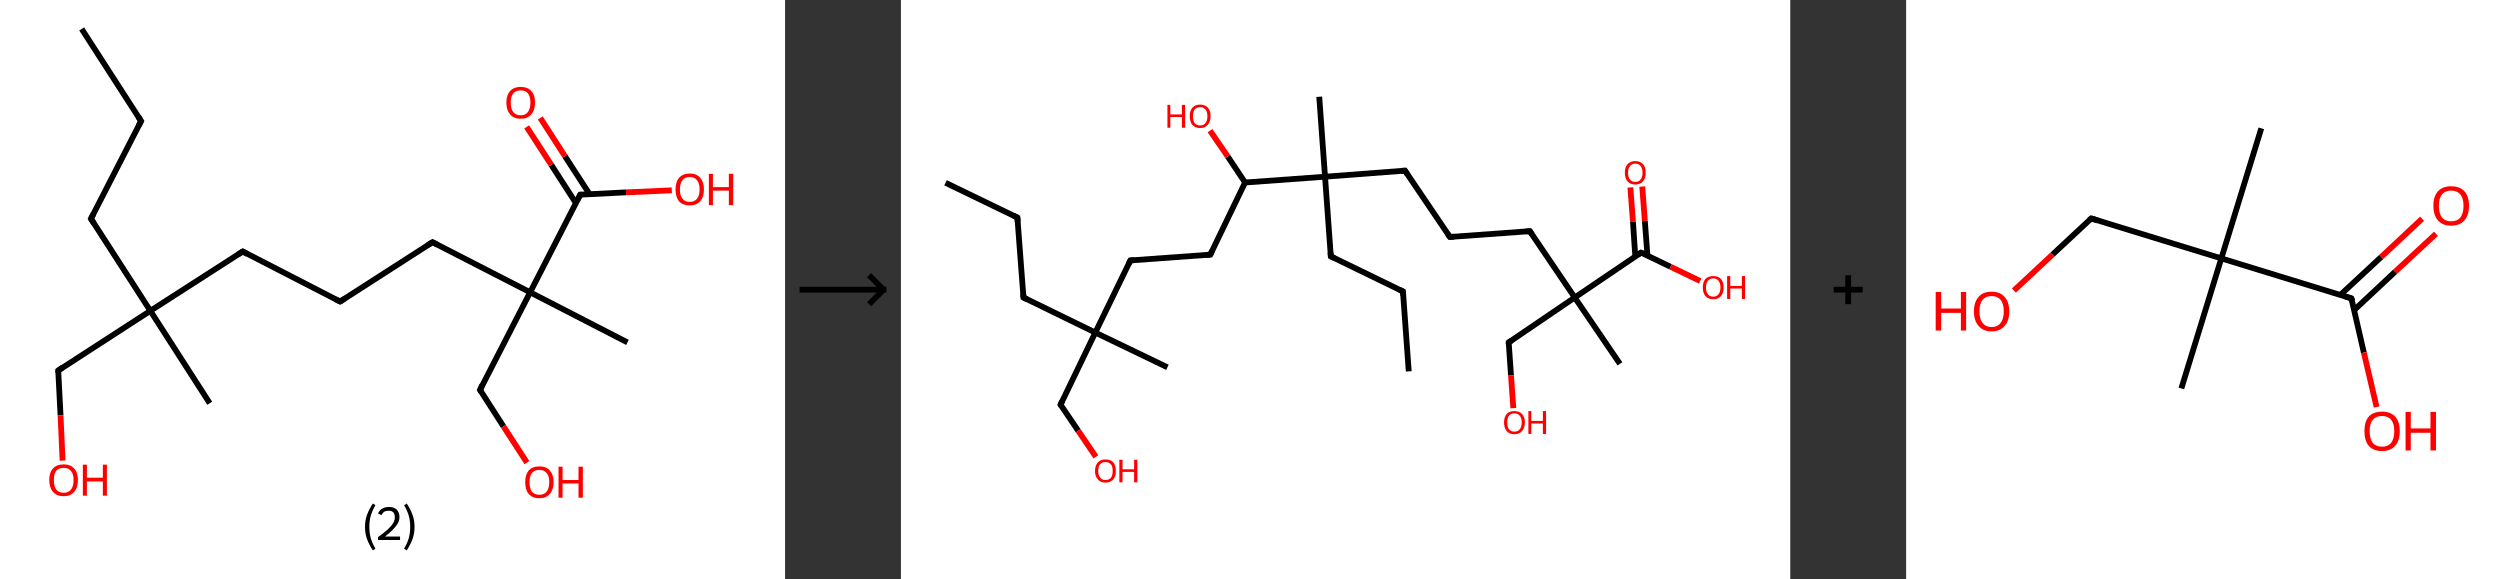 <?xml version='1.0' encoding='ASCII' standalone='yes'?>
<svg xmlns="http://www.w3.org/2000/svg" xmlns:xlink="http://www.w3.org/1999/xlink" version="1.1" width="863.0px" viewBox="0 0 863.0 200.0" height="200.0px">
  <rect x="0" y="0" width="863.0" height="200.0" fill="#333333" stroke="none"/>
  <g>
    <g transform="translate(0, 0) scale(1 1) "><!-- END OF HEADER -->
<rect style="opacity:1.0;fill:#FFFFFF;stroke:none" width="271.0" height="200.0" x="0.0" y="0.0"> </rect>
<path class="bond-0 atom-0 atom-1" d="M 28.2,10.0 L 48.7,41.8" style="fill:none;fill-rule:evenodd;stroke:#000000;stroke-width:2.0px;stroke-linecap:butt;stroke-linejoin:miter;stroke-opacity:1"/>
<path class="bond-1 atom-1 atom-2" d="M 48.7,41.8 L 31.4,75.5" style="fill:none;fill-rule:evenodd;stroke:#000000;stroke-width:2.0px;stroke-linecap:butt;stroke-linejoin:miter;stroke-opacity:1"/>
<path class="bond-2 atom-2 atom-3" d="M 31.4,75.5 L 51.9,107.3" style="fill:none;fill-rule:evenodd;stroke:#000000;stroke-width:2.0px;stroke-linecap:butt;stroke-linejoin:miter;stroke-opacity:1"/>
<path class="bond-3 atom-3 atom-4" d="M 51.9,107.3 L 72.4,139.2" style="fill:none;fill-rule:evenodd;stroke:#000000;stroke-width:2.0px;stroke-linecap:butt;stroke-linejoin:miter;stroke-opacity:1"/>
<path class="bond-4 atom-3 atom-5" d="M 51.9,107.3 L 20.1,127.9" style="fill:none;fill-rule:evenodd;stroke:#000000;stroke-width:2.0px;stroke-linecap:butt;stroke-linejoin:miter;stroke-opacity:1"/>
<path class="bond-5 atom-5 atom-6" d="M 20.1,127.9 L 20.9,143.4" style="fill:none;fill-rule:evenodd;stroke:#000000;stroke-width:2.0px;stroke-linecap:butt;stroke-linejoin:miter;stroke-opacity:1"/>
<path class="bond-5 atom-5 atom-6" d="M 20.9,143.4 L 21.6,159.0" style="fill:none;fill-rule:evenodd;stroke:#FF0000;stroke-width:2.0px;stroke-linecap:butt;stroke-linejoin:miter;stroke-opacity:1"/>
<path class="bond-6 atom-3 atom-7" d="M 51.9,107.3 L 83.8,86.8" style="fill:none;fill-rule:evenodd;stroke:#000000;stroke-width:2.0px;stroke-linecap:butt;stroke-linejoin:miter;stroke-opacity:1"/>
<path class="bond-7 atom-7 atom-8" d="M 83.8,86.8 L 117.4,104.1" style="fill:none;fill-rule:evenodd;stroke:#000000;stroke-width:2.0px;stroke-linecap:butt;stroke-linejoin:miter;stroke-opacity:1"/>
<path class="bond-8 atom-8 atom-9" d="M 117.4,104.1 L 149.3,83.6" style="fill:none;fill-rule:evenodd;stroke:#000000;stroke-width:2.0px;stroke-linecap:butt;stroke-linejoin:miter;stroke-opacity:1"/>
<path class="bond-9 atom-9 atom-10" d="M 149.3,83.6 L 183.0,100.9" style="fill:none;fill-rule:evenodd;stroke:#000000;stroke-width:2.0px;stroke-linecap:butt;stroke-linejoin:miter;stroke-opacity:1"/>
<path class="bond-10 atom-10 atom-11" d="M 183.0,100.9 L 216.6,118.2" style="fill:none;fill-rule:evenodd;stroke:#000000;stroke-width:2.0px;stroke-linecap:butt;stroke-linejoin:miter;stroke-opacity:1"/>
<path class="bond-11 atom-10 atom-12" d="M 183.0,100.9 L 165.7,134.6" style="fill:none;fill-rule:evenodd;stroke:#000000;stroke-width:2.0px;stroke-linecap:butt;stroke-linejoin:miter;stroke-opacity:1"/>
<path class="bond-12 atom-12 atom-13" d="M 165.7,134.6 L 173.8,147.2" style="fill:none;fill-rule:evenodd;stroke:#000000;stroke-width:2.0px;stroke-linecap:butt;stroke-linejoin:miter;stroke-opacity:1"/>
<path class="bond-12 atom-12 atom-13" d="M 173.8,147.2 L 181.9,159.7" style="fill:none;fill-rule:evenodd;stroke:#FF0000;stroke-width:2.0px;stroke-linecap:butt;stroke-linejoin:miter;stroke-opacity:1"/>
<path class="bond-13 atom-10 atom-14" d="M 183.0,100.9 L 200.3,67.2" style="fill:none;fill-rule:evenodd;stroke:#000000;stroke-width:2.0px;stroke-linecap:butt;stroke-linejoin:miter;stroke-opacity:1"/>
<path class="bond-14 atom-14 atom-15" d="M 203.5,67.0 L 195.0,53.9" style="fill:none;fill-rule:evenodd;stroke:#000000;stroke-width:2.0px;stroke-linecap:butt;stroke-linejoin:miter;stroke-opacity:1"/>
<path class="bond-14 atom-14 atom-15" d="M 195.0,53.9 L 186.5,40.7" style="fill:none;fill-rule:evenodd;stroke:#FF0000;stroke-width:2.0px;stroke-linecap:butt;stroke-linejoin:miter;stroke-opacity:1"/>
<path class="bond-14 atom-14 atom-15" d="M 198.8,70.1 L 190.3,56.9" style="fill:none;fill-rule:evenodd;stroke:#000000;stroke-width:2.0px;stroke-linecap:butt;stroke-linejoin:miter;stroke-opacity:1"/>
<path class="bond-14 atom-14 atom-15" d="M 190.3,56.9 L 181.8,43.8" style="fill:none;fill-rule:evenodd;stroke:#FF0000;stroke-width:2.0px;stroke-linecap:butt;stroke-linejoin:miter;stroke-opacity:1"/>
<path class="bond-15 atom-14 atom-16" d="M 200.3,67.2 L 216.1,66.4" style="fill:none;fill-rule:evenodd;stroke:#000000;stroke-width:2.0px;stroke-linecap:butt;stroke-linejoin:miter;stroke-opacity:1"/>
<path class="bond-15 atom-14 atom-16" d="M 216.1,66.4 L 231.9,65.7" style="fill:none;fill-rule:evenodd;stroke:#FF0000;stroke-width:2.0px;stroke-linecap:butt;stroke-linejoin:miter;stroke-opacity:1"/>
<path d="M 47.7,40.2 L 48.7,41.8 L 47.8,43.5" style="fill:none;stroke:#000000;stroke-width:2.0px;stroke-linecap:butt;stroke-linejoin:miter;stroke-opacity:1;"/>
<path d="M 32.3,73.8 L 31.4,75.5 L 32.4,77.1" style="fill:none;stroke:#000000;stroke-width:2.0px;stroke-linecap:butt;stroke-linejoin:miter;stroke-opacity:1;"/>
<path d="M 21.7,126.8 L 20.1,127.9 L 20.1,128.6" style="fill:none;stroke:#000000;stroke-width:2.0px;stroke-linecap:butt;stroke-linejoin:miter;stroke-opacity:1;"/>
<path d="M 82.2,87.8 L 83.8,86.8 L 85.4,87.7" style="fill:none;stroke:#000000;stroke-width:2.0px;stroke-linecap:butt;stroke-linejoin:miter;stroke-opacity:1;"/>
<path d="M 115.8,103.3 L 117.4,104.1 L 119.0,103.1" style="fill:none;stroke:#000000;stroke-width:2.0px;stroke-linecap:butt;stroke-linejoin:miter;stroke-opacity:1;"/>
<path d="M 147.7,84.6 L 149.3,83.6 L 151.0,84.5" style="fill:none;stroke:#000000;stroke-width:2.0px;stroke-linecap:butt;stroke-linejoin:miter;stroke-opacity:1;"/>
<path d="M 166.5,132.9 L 165.7,134.6 L 166.1,135.2" style="fill:none;stroke:#000000;stroke-width:2.0px;stroke-linecap:butt;stroke-linejoin:miter;stroke-opacity:1;"/>
<path d="M 199.4,68.9 L 200.3,67.2 L 201.0,67.2" style="fill:none;stroke:#000000;stroke-width:2.0px;stroke-linecap:butt;stroke-linejoin:miter;stroke-opacity:1;"/>
<path class="atom-6" d="M 17.0 165.7 Q 17.0 163.1, 18.3 161.7 Q 19.6 160.3, 22.0 160.3 Q 24.3 160.3, 25.6 161.7 Q 26.9 163.1, 26.9 165.7 Q 26.9 168.3, 25.6 169.8 Q 24.3 171.3, 22.0 171.3 Q 19.6 171.3, 18.3 169.8 Q 17.0 168.3, 17.0 165.7 M 22.0 170.1 Q 23.6 170.1, 24.5 169.0 Q 25.4 167.9, 25.4 165.7 Q 25.4 163.6, 24.5 162.6 Q 23.6 161.5, 22.0 161.5 Q 20.3 161.5, 19.4 162.5 Q 18.6 163.6, 18.6 165.7 Q 18.6 167.9, 19.4 169.0 Q 20.3 170.1, 22.0 170.1 " fill="#FF0000"/>
<path class="atom-6" d="M 28.6 160.4 L 30.0 160.4 L 30.0 164.9 L 35.5 164.9 L 35.5 160.4 L 36.9 160.4 L 36.9 171.1 L 35.5 171.1 L 35.5 166.2 L 30.0 166.2 L 30.0 171.1 L 28.6 171.1 L 28.6 160.4 " fill="#FF0000"/>
<path class="atom-13" d="M 181.3 166.4 Q 181.3 163.9, 182.5 162.4 Q 183.8 161.0, 186.2 161.0 Q 188.6 161.0, 189.8 162.4 Q 191.1 163.9, 191.1 166.4 Q 191.1 169.0, 189.8 170.5 Q 188.5 172.0, 186.2 172.0 Q 183.8 172.0, 182.5 170.5 Q 181.3 169.1, 181.3 166.4 M 186.2 170.8 Q 187.8 170.8, 188.7 169.7 Q 189.6 168.6, 189.6 166.4 Q 189.6 164.3, 188.7 163.3 Q 187.8 162.2, 186.2 162.2 Q 184.5 162.2, 183.6 163.3 Q 182.8 164.3, 182.8 166.4 Q 182.8 168.6, 183.6 169.7 Q 184.5 170.8, 186.2 170.8 " fill="#FF0000"/>
<path class="atom-13" d="M 192.8 161.1 L 194.2 161.1 L 194.2 165.7 L 199.7 165.7 L 199.7 161.1 L 201.2 161.1 L 201.2 171.8 L 199.7 171.8 L 199.7 166.9 L 194.2 166.9 L 194.2 171.8 L 192.8 171.8 L 192.8 161.1 " fill="#FF0000"/>
<path class="atom-15" d="M 174.8 35.4 Q 174.8 32.8, 176.1 31.4 Q 177.4 30.0, 179.7 30.0 Q 182.1 30.0, 183.4 31.4 Q 184.7 32.8, 184.7 35.4 Q 184.7 38.0, 183.4 39.5 Q 182.1 41.0, 179.7 41.0 Q 177.4 41.0, 176.1 39.5 Q 174.8 38.0, 174.8 35.4 M 179.7 39.8 Q 181.4 39.8, 182.2 38.7 Q 183.1 37.6, 183.1 35.4 Q 183.1 33.3, 182.2 32.2 Q 181.4 31.2, 179.7 31.2 Q 178.1 31.2, 177.2 32.2 Q 176.3 33.3, 176.3 35.4 Q 176.3 37.6, 177.2 38.7 Q 178.1 39.8, 179.7 39.8 " fill="#FF0000"/>
<path class="atom-16" d="M 233.2 65.4 Q 233.2 62.8, 234.4 61.4 Q 235.7 59.9, 238.1 59.9 Q 240.5 59.9, 241.7 61.4 Q 243.0 62.8, 243.0 65.4 Q 243.0 68.0, 241.7 69.5 Q 240.4 70.9, 238.1 70.9 Q 235.7 70.9, 234.4 69.5 Q 233.2 68.0, 233.2 65.4 M 238.1 69.7 Q 239.7 69.7, 240.6 68.6 Q 241.5 67.5, 241.5 65.4 Q 241.5 63.3, 240.6 62.2 Q 239.7 61.1, 238.1 61.1 Q 236.4 61.1, 235.6 62.2 Q 234.7 63.3, 234.7 65.4 Q 234.7 67.5, 235.6 68.6 Q 236.4 69.7, 238.1 69.7 " fill="#FF0000"/>
<path class="atom-16" d="M 244.7 60.0 L 246.1 60.0 L 246.1 64.6 L 251.6 64.6 L 251.6 60.0 L 253.1 60.0 L 253.1 70.8 L 251.6 70.8 L 251.6 65.8 L 246.1 65.8 L 246.1 70.8 L 244.7 70.8 L 244.7 60.0 " fill="#FF0000"/>
<path class="legend" d="M 126.0 181.9 Q 126.0 179.6, 126.7 177.7 Q 127.4 175.8, 128.7 173.8 L 129.6 174.4 Q 128.5 176.3, 128.0 178.0 Q 127.5 179.7, 127.5 181.9 Q 127.5 184.0, 128.0 185.8 Q 128.5 187.5, 129.6 189.4 L 128.7 190.0 Q 127.4 188.0, 126.7 186.1 Q 126.0 184.2, 126.0 181.9 " fill="#000000"/>
<path class="legend" d="M 130.5 177.3 Q 130.9 176.2, 131.9 175.6 Q 132.9 175.0, 134.3 175.0 Q 136.0 175.0, 136.9 175.9 Q 137.9 176.8, 137.9 178.5 Q 137.9 180.2, 136.6 181.7 Q 135.4 183.3, 132.9 185.2 L 138.1 185.2 L 138.1 186.4 L 130.5 186.4 L 130.5 185.4 Q 132.6 183.9, 133.8 182.8 Q 135.1 181.6, 135.7 180.6 Q 136.3 179.6, 136.3 178.6 Q 136.3 177.5, 135.8 176.9 Q 135.2 176.3, 134.3 176.3 Q 133.3 176.3, 132.7 176.6 Q 132.1 177.0, 131.7 177.8 L 130.5 177.3 " fill="#000000"/>
<path class="legend" d="M 143.1 181.9 Q 143.1 184.2, 142.4 186.1 Q 141.7 188.0, 140.4 190.0 L 139.5 189.4 Q 140.6 187.5, 141.1 185.8 Q 141.6 184.0, 141.6 181.9 Q 141.6 179.7, 141.1 178.0 Q 140.6 176.3, 139.5 174.4 L 140.4 173.8 Q 141.7 175.8, 142.4 177.7 Q 143.1 179.6, 143.1 181.9 " fill="#000000"/>
</g>
    <g transform="translate(271.0, 0) scale(1 1) "><line x1="5" y1="100" x2="35" y2="100" style="stroke:rgb(0,0,0);stroke-width:2"/>
  <line x1="34" y1="100" x2="29" y2="95" style="stroke:rgb(0,0,0);stroke-width:2"/>
  <line x1="34" y1="100" x2="29" y2="105" style="stroke:rgb(0,0,0);stroke-width:2"/>
</g>
    <g transform="translate(311.0, 0) scale(1 1) "><!-- END OF HEADER -->
<rect style="opacity:1.0;fill:#FFFFFF;stroke:none" width="307.0" height="200.0" x="0.0" y="0.0"> </rect>
<path class="bond-0 atom-0 atom-1" d="M 15.4,63.1 L 40.2,75.1" style="fill:none;fill-rule:evenodd;stroke:#000000;stroke-width:2.0px;stroke-linecap:butt;stroke-linejoin:miter;stroke-opacity:1"/>
<path class="bond-1 atom-1 atom-2" d="M 40.2,75.1 L 42.3,102.7" style="fill:none;fill-rule:evenodd;stroke:#000000;stroke-width:2.0px;stroke-linecap:butt;stroke-linejoin:miter;stroke-opacity:1"/>
<path class="bond-2 atom-2 atom-3" d="M 42.3,102.7 L 67.1,114.8" style="fill:none;fill-rule:evenodd;stroke:#000000;stroke-width:2.0px;stroke-linecap:butt;stroke-linejoin:miter;stroke-opacity:1"/>
<path class="bond-3 atom-3 atom-4" d="M 67.1,114.8 L 92.0,126.8" style="fill:none;fill-rule:evenodd;stroke:#000000;stroke-width:2.0px;stroke-linecap:butt;stroke-linejoin:miter;stroke-opacity:1"/>
<path class="bond-4 atom-3 atom-5" d="M 67.1,114.8 L 55.1,139.7" style="fill:none;fill-rule:evenodd;stroke:#000000;stroke-width:2.0px;stroke-linecap:butt;stroke-linejoin:miter;stroke-opacity:1"/>
<path class="bond-5 atom-5 atom-6" d="M 55.1,139.7 L 61.2,148.7" style="fill:none;fill-rule:evenodd;stroke:#000000;stroke-width:2.0px;stroke-linecap:butt;stroke-linejoin:miter;stroke-opacity:1"/>
<path class="bond-5 atom-5 atom-6" d="M 61.2,148.7 L 67.3,157.7" style="fill:none;fill-rule:evenodd;stroke:#FF0000;stroke-width:2.0px;stroke-linecap:butt;stroke-linejoin:miter;stroke-opacity:1"/>
<path class="bond-6 atom-3 atom-7" d="M 67.1,114.8 L 79.2,89.9" style="fill:none;fill-rule:evenodd;stroke:#000000;stroke-width:2.0px;stroke-linecap:butt;stroke-linejoin:miter;stroke-opacity:1"/>
<path class="bond-7 atom-7 atom-8" d="M 79.2,89.9 L 106.8,87.9" style="fill:none;fill-rule:evenodd;stroke:#000000;stroke-width:2.0px;stroke-linecap:butt;stroke-linejoin:miter;stroke-opacity:1"/>
<path class="bond-8 atom-8 atom-9" d="M 106.8,87.9 L 118.8,63.0" style="fill:none;fill-rule:evenodd;stroke:#000000;stroke-width:2.0px;stroke-linecap:butt;stroke-linejoin:miter;stroke-opacity:1"/>
<path class="bond-9 atom-9 atom-10" d="M 118.8,63.0 L 112.8,54.0" style="fill:none;fill-rule:evenodd;stroke:#000000;stroke-width:2.0px;stroke-linecap:butt;stroke-linejoin:miter;stroke-opacity:1"/>
<path class="bond-9 atom-9 atom-10" d="M 112.8,54.0 L 106.7,45.1" style="fill:none;fill-rule:evenodd;stroke:#FF0000;stroke-width:2.0px;stroke-linecap:butt;stroke-linejoin:miter;stroke-opacity:1"/>
<path class="bond-10 atom-9 atom-11" d="M 118.8,63.0 L 146.4,61.0" style="fill:none;fill-rule:evenodd;stroke:#000000;stroke-width:2.0px;stroke-linecap:butt;stroke-linejoin:miter;stroke-opacity:1"/>
<path class="bond-11 atom-11 atom-12" d="M 146.4,61.0 L 144.4,33.4" style="fill:none;fill-rule:evenodd;stroke:#000000;stroke-width:2.0px;stroke-linecap:butt;stroke-linejoin:miter;stroke-opacity:1"/>
<path class="bond-12 atom-11 atom-13" d="M 146.4,61.0 L 148.4,88.5" style="fill:none;fill-rule:evenodd;stroke:#000000;stroke-width:2.0px;stroke-linecap:butt;stroke-linejoin:miter;stroke-opacity:1"/>
<path class="bond-13 atom-13 atom-14" d="M 148.4,88.5 L 173.3,100.6" style="fill:none;fill-rule:evenodd;stroke:#000000;stroke-width:2.0px;stroke-linecap:butt;stroke-linejoin:miter;stroke-opacity:1"/>
<path class="bond-14 atom-14 atom-15" d="M 173.3,100.6 L 175.3,128.2" style="fill:none;fill-rule:evenodd;stroke:#000000;stroke-width:2.0px;stroke-linecap:butt;stroke-linejoin:miter;stroke-opacity:1"/>
<path class="bond-15 atom-11 atom-16" d="M 146.4,61.0 L 174.0,58.9" style="fill:none;fill-rule:evenodd;stroke:#000000;stroke-width:2.0px;stroke-linecap:butt;stroke-linejoin:miter;stroke-opacity:1"/>
<path class="bond-16 atom-16 atom-17" d="M 174.0,58.9 L 189.5,81.8" style="fill:none;fill-rule:evenodd;stroke:#000000;stroke-width:2.0px;stroke-linecap:butt;stroke-linejoin:miter;stroke-opacity:1"/>
<path class="bond-17 atom-17 atom-18" d="M 189.5,81.8 L 217.1,79.8" style="fill:none;fill-rule:evenodd;stroke:#000000;stroke-width:2.0px;stroke-linecap:butt;stroke-linejoin:miter;stroke-opacity:1"/>
<path class="bond-18 atom-18 atom-19" d="M 217.1,79.8 L 232.6,102.7" style="fill:none;fill-rule:evenodd;stroke:#000000;stroke-width:2.0px;stroke-linecap:butt;stroke-linejoin:miter;stroke-opacity:1"/>
<path class="bond-19 atom-19 atom-20" d="M 232.6,102.7 L 248.2,125.6" style="fill:none;fill-rule:evenodd;stroke:#000000;stroke-width:2.0px;stroke-linecap:butt;stroke-linejoin:miter;stroke-opacity:1"/>
<path class="bond-20 atom-19 atom-21" d="M 232.6,102.7 L 209.8,118.2" style="fill:none;fill-rule:evenodd;stroke:#000000;stroke-width:2.0px;stroke-linecap:butt;stroke-linejoin:miter;stroke-opacity:1"/>
<path class="bond-21 atom-21 atom-22" d="M 209.8,118.2 L 210.6,129.6" style="fill:none;fill-rule:evenodd;stroke:#000000;stroke-width:2.0px;stroke-linecap:butt;stroke-linejoin:miter;stroke-opacity:1"/>
<path class="bond-21 atom-21 atom-22" d="M 210.6,129.6 L 211.4,140.9" style="fill:none;fill-rule:evenodd;stroke:#FF0000;stroke-width:2.0px;stroke-linecap:butt;stroke-linejoin:miter;stroke-opacity:1"/>
<path class="bond-22 atom-19 atom-23" d="M 232.6,102.7 L 255.5,87.2" style="fill:none;fill-rule:evenodd;stroke:#000000;stroke-width:2.0px;stroke-linecap:butt;stroke-linejoin:miter;stroke-opacity:1"/>
<path class="bond-23 atom-23 atom-24" d="M 257.7,88.2 L 256.8,76.3" style="fill:none;fill-rule:evenodd;stroke:#000000;stroke-width:2.0px;stroke-linecap:butt;stroke-linejoin:miter;stroke-opacity:1"/>
<path class="bond-23 atom-23 atom-24" d="M 256.8,76.3 L 255.9,64.4" style="fill:none;fill-rule:evenodd;stroke:#FF0000;stroke-width:2.0px;stroke-linecap:butt;stroke-linejoin:miter;stroke-opacity:1"/>
<path class="bond-23 atom-23 atom-24" d="M 253.5,88.5 L 252.7,76.6" style="fill:none;fill-rule:evenodd;stroke:#000000;stroke-width:2.0px;stroke-linecap:butt;stroke-linejoin:miter;stroke-opacity:1"/>
<path class="bond-23 atom-23 atom-24" d="M 252.7,76.6 L 251.8,64.7" style="fill:none;fill-rule:evenodd;stroke:#FF0000;stroke-width:2.0px;stroke-linecap:butt;stroke-linejoin:miter;stroke-opacity:1"/>
<path class="bond-24 atom-23 atom-25" d="M 255.5,87.2 L 265.7,92.1" style="fill:none;fill-rule:evenodd;stroke:#000000;stroke-width:2.0px;stroke-linecap:butt;stroke-linejoin:miter;stroke-opacity:1"/>
<path class="bond-24 atom-23 atom-25" d="M 265.7,92.1 L 275.9,97.0" style="fill:none;fill-rule:evenodd;stroke:#FF0000;stroke-width:2.0px;stroke-linecap:butt;stroke-linejoin:miter;stroke-opacity:1"/>
<path d="M 39.0,74.5 L 40.2,75.1 L 40.3,76.5" style="fill:none;stroke:#000000;stroke-width:2.0px;stroke-linecap:butt;stroke-linejoin:miter;stroke-opacity:1;"/>
<path d="M 42.2,101.3 L 42.3,102.7 L 43.5,103.3" style="fill:none;stroke:#000000;stroke-width:2.0px;stroke-linecap:butt;stroke-linejoin:miter;stroke-opacity:1;"/>
<path d="M 55.7,138.4 L 55.1,139.7 L 55.4,140.1" style="fill:none;stroke:#000000;stroke-width:2.0px;stroke-linecap:butt;stroke-linejoin:miter;stroke-opacity:1;"/>
<path d="M 78.6,91.1 L 79.2,89.9 L 80.6,89.8" style="fill:none;stroke:#000000;stroke-width:2.0px;stroke-linecap:butt;stroke-linejoin:miter;stroke-opacity:1;"/>
<path d="M 105.4,88.0 L 106.8,87.9 L 107.4,86.6" style="fill:none;stroke:#000000;stroke-width:2.0px;stroke-linecap:butt;stroke-linejoin:miter;stroke-opacity:1;"/>
<path d="M 148.3,87.2 L 148.4,88.5 L 149.7,89.1" style="fill:none;stroke:#000000;stroke-width:2.0px;stroke-linecap:butt;stroke-linejoin:miter;stroke-opacity:1;"/>
<path d="M 172.1,100.0 L 173.3,100.6 L 173.4,102.0" style="fill:none;stroke:#000000;stroke-width:2.0px;stroke-linecap:butt;stroke-linejoin:miter;stroke-opacity:1;"/>
<path d="M 172.6,59.0 L 174.0,58.9 L 174.8,60.1" style="fill:none;stroke:#000000;stroke-width:2.0px;stroke-linecap:butt;stroke-linejoin:miter;stroke-opacity:1;"/>
<path d="M 188.7,80.7 L 189.5,81.8 L 190.9,81.7" style="fill:none;stroke:#000000;stroke-width:2.0px;stroke-linecap:butt;stroke-linejoin:miter;stroke-opacity:1;"/>
<path d="M 215.7,79.9 L 217.1,79.8 L 217.9,81.0" style="fill:none;stroke:#000000;stroke-width:2.0px;stroke-linecap:butt;stroke-linejoin:miter;stroke-opacity:1;"/>
<path d="M 210.9,117.5 L 209.8,118.2 L 209.8,118.8" style="fill:none;stroke:#000000;stroke-width:2.0px;stroke-linecap:butt;stroke-linejoin:miter;stroke-opacity:1;"/>
<path d="M 254.4,87.9 L 255.5,87.2 L 256.0,87.4" style="fill:none;stroke:#000000;stroke-width:2.0px;stroke-linecap:butt;stroke-linejoin:miter;stroke-opacity:1;"/>
<path class="atom-6" d="M 67.0 162.6 Q 67.0 160.7, 68.0 159.6 Q 68.9 158.6, 70.6 158.6 Q 72.4 158.6, 73.3 159.6 Q 74.2 160.7, 74.2 162.6 Q 74.2 164.5, 73.3 165.5 Q 72.3 166.6, 70.6 166.6 Q 68.9 166.6, 68.0 165.5 Q 67.0 164.5, 67.0 162.6 M 70.6 165.7 Q 71.8 165.7, 72.5 164.9 Q 73.1 164.1, 73.1 162.6 Q 73.1 161.0, 72.5 160.3 Q 71.8 159.5, 70.6 159.5 Q 69.4 159.5, 68.8 160.2 Q 68.1 161.0, 68.1 162.6 Q 68.1 164.1, 68.8 164.9 Q 69.4 165.7, 70.6 165.7 " fill="#FF0000"/>
<path class="atom-6" d="M 75.4 158.7 L 76.5 158.7 L 76.5 162.0 L 80.5 162.0 L 80.5 158.7 L 81.6 158.7 L 81.6 166.5 L 80.5 166.5 L 80.5 162.9 L 76.5 162.9 L 76.5 166.5 L 75.4 166.5 L 75.4 158.7 " fill="#FF0000"/>
<path class="atom-10" d="M 92.0 36.2 L 93.0 36.2 L 93.0 39.5 L 97.0 39.5 L 97.0 36.2 L 98.1 36.2 L 98.1 44.1 L 97.0 44.1 L 97.0 40.4 L 93.0 40.4 L 93.0 44.1 L 92.0 44.1 L 92.0 36.2 " fill="#FF0000"/>
<path class="atom-10" d="M 99.7 40.1 Q 99.7 38.2, 100.6 37.2 Q 101.6 36.1, 103.3 36.1 Q 105.0 36.1, 106.0 37.2 Q 106.9 38.2, 106.9 40.1 Q 106.9 42.0, 105.9 43.1 Q 105.0 44.2, 103.3 44.2 Q 101.6 44.2, 100.6 43.1 Q 99.7 42.0, 99.7 40.1 M 103.3 43.3 Q 104.5 43.3, 105.1 42.5 Q 105.8 41.7, 105.8 40.1 Q 105.8 38.6, 105.1 37.8 Q 104.5 37.0, 103.3 37.0 Q 102.1 37.0, 101.4 37.8 Q 100.8 38.6, 100.8 40.1 Q 100.8 41.7, 101.4 42.5 Q 102.1 43.3, 103.3 43.3 " fill="#FF0000"/>
<path class="atom-22" d="M 208.2 145.8 Q 208.2 144.0, 209.1 142.9 Q 210.0 141.9, 211.8 141.9 Q 213.5 141.9, 214.4 142.9 Q 215.4 144.0, 215.4 145.8 Q 215.4 147.7, 214.4 148.8 Q 213.5 149.9, 211.8 149.9 Q 210.0 149.9, 209.1 148.8 Q 208.2 147.7, 208.2 145.8 M 211.8 149.0 Q 213.0 149.0, 213.6 148.2 Q 214.3 147.4, 214.3 145.8 Q 214.3 144.3, 213.6 143.5 Q 213.0 142.7, 211.8 142.7 Q 210.6 142.7, 209.9 143.5 Q 209.3 144.3, 209.3 145.8 Q 209.3 147.4, 209.9 148.2 Q 210.6 149.0, 211.8 149.0 " fill="#FF0000"/>
<path class="atom-22" d="M 216.6 141.9 L 217.6 141.9 L 217.6 145.3 L 221.6 145.3 L 221.6 141.9 L 222.7 141.9 L 222.7 149.8 L 221.6 149.8 L 221.6 146.2 L 217.6 146.2 L 217.6 149.8 L 216.6 149.8 L 216.6 141.9 " fill="#FF0000"/>
<path class="atom-24" d="M 249.9 59.6 Q 249.9 57.7, 250.8 56.7 Q 251.8 55.6, 253.5 55.6 Q 255.2 55.6, 256.2 56.7 Q 257.1 57.7, 257.1 59.6 Q 257.1 61.5, 256.2 62.6 Q 255.2 63.7, 253.5 63.7 Q 251.8 63.7, 250.8 62.6 Q 249.9 61.5, 249.9 59.6 M 253.5 62.8 Q 254.7 62.8, 255.3 62.0 Q 256.0 61.2, 256.0 59.6 Q 256.0 58.1, 255.3 57.3 Q 254.7 56.5, 253.5 56.5 Q 252.3 56.5, 251.7 57.3 Q 251.0 58.1, 251.0 59.6 Q 251.0 61.2, 251.7 62.0 Q 252.3 62.8, 253.5 62.8 " fill="#FF0000"/>
<path class="atom-25" d="M 276.8 99.2 Q 276.8 97.4, 277.7 96.3 Q 278.7 95.3, 280.4 95.3 Q 282.1 95.3, 283.1 96.3 Q 284.0 97.4, 284.0 99.2 Q 284.0 101.1, 283.1 102.2 Q 282.1 103.3, 280.4 103.3 Q 278.7 103.3, 277.7 102.2 Q 276.8 101.1, 276.8 99.2 M 280.4 102.4 Q 281.6 102.4, 282.2 101.6 Q 282.9 100.8, 282.9 99.2 Q 282.9 97.7, 282.2 96.9 Q 281.6 96.1, 280.4 96.1 Q 279.2 96.1, 278.6 96.9 Q 277.9 97.7, 277.9 99.2 Q 277.9 100.8, 278.6 101.6 Q 279.2 102.4, 280.4 102.4 " fill="#FF0000"/>
<path class="atom-25" d="M 285.2 95.3 L 286.3 95.3 L 286.3 98.7 L 290.3 98.7 L 290.3 95.3 L 291.4 95.3 L 291.4 103.2 L 290.3 103.2 L 290.3 99.6 L 286.3 99.6 L 286.3 103.2 L 285.2 103.2 L 285.2 95.3 " fill="#FF0000"/>
</g>
    <g transform="translate(618.0, 0) scale(1 1) "><line x1="15" y1="100" x2="25" y2="100" style="stroke:rgb(0,0,0);stroke-width:2"/>
  <line x1="20" y1="95" x2="20" y2="105" style="stroke:rgb(0,0,0);stroke-width:2"/>
</g>
    <g transform="translate(658.0, 0) scale(1 1) "><!-- END OF HEADER -->
<rect style="opacity:1.0;fill:#FFFFFF;stroke:none" width="205.0" height="200.0" x="0.0" y="0.0"> </rect>
<path class="bond-0 atom-0 atom-1" d="M 122.6,44.3 L 108.8,89.2" style="fill:none;fill-rule:evenodd;stroke:#000000;stroke-width:2.0px;stroke-linecap:butt;stroke-linejoin:miter;stroke-opacity:1"/>
<path class="bond-1 atom-1 atom-2" d="M 108.8,89.2 L 95.0,134.1" style="fill:none;fill-rule:evenodd;stroke:#000000;stroke-width:2.0px;stroke-linecap:butt;stroke-linejoin:miter;stroke-opacity:1"/>
<path class="bond-2 atom-1 atom-3" d="M 108.8,89.2 L 63.9,75.4" style="fill:none;fill-rule:evenodd;stroke:#000000;stroke-width:2.0px;stroke-linecap:butt;stroke-linejoin:miter;stroke-opacity:1"/>
<path class="bond-3 atom-3 atom-4" d="M 63.9,75.4 L 50.5,87.9" style="fill:none;fill-rule:evenodd;stroke:#000000;stroke-width:2.0px;stroke-linecap:butt;stroke-linejoin:miter;stroke-opacity:1"/>
<path class="bond-3 atom-3 atom-4" d="M 50.5,87.9 L 37.2,100.3" style="fill:none;fill-rule:evenodd;stroke:#FF0000;stroke-width:2.0px;stroke-linecap:butt;stroke-linejoin:miter;stroke-opacity:1"/>
<path class="bond-4 atom-1 atom-5" d="M 108.8,89.2 L 153.7,103.0" style="fill:none;fill-rule:evenodd;stroke:#000000;stroke-width:2.0px;stroke-linecap:butt;stroke-linejoin:miter;stroke-opacity:1"/>
<path class="bond-5 atom-5 atom-6" d="M 154.7,107.0 L 168.8,93.8" style="fill:none;fill-rule:evenodd;stroke:#000000;stroke-width:2.0px;stroke-linecap:butt;stroke-linejoin:miter;stroke-opacity:1"/>
<path class="bond-5 atom-5 atom-6" d="M 168.8,93.8 L 182.9,80.7" style="fill:none;fill-rule:evenodd;stroke:#FF0000;stroke-width:2.0px;stroke-linecap:butt;stroke-linejoin:miter;stroke-opacity:1"/>
<path class="bond-5 atom-5 atom-6" d="M 149.9,101.8 L 164.0,88.7" style="fill:none;fill-rule:evenodd;stroke:#000000;stroke-width:2.0px;stroke-linecap:butt;stroke-linejoin:miter;stroke-opacity:1"/>
<path class="bond-5 atom-5 atom-6" d="M 164.0,88.7 L 178.1,75.5" style="fill:none;fill-rule:evenodd;stroke:#FF0000;stroke-width:2.0px;stroke-linecap:butt;stroke-linejoin:miter;stroke-opacity:1"/>
<path class="bond-6 atom-5 atom-7" d="M 153.7,103.0 L 158.0,121.7" style="fill:none;fill-rule:evenodd;stroke:#000000;stroke-width:2.0px;stroke-linecap:butt;stroke-linejoin:miter;stroke-opacity:1"/>
<path class="bond-6 atom-5 atom-7" d="M 158.0,121.7 L 162.4,140.5" style="fill:none;fill-rule:evenodd;stroke:#FF0000;stroke-width:2.0px;stroke-linecap:butt;stroke-linejoin:miter;stroke-opacity:1"/>
<path d="M 66.1,76.1 L 63.9,75.4 L 63.2,76.0" style="fill:none;stroke:#000000;stroke-width:2.0px;stroke-linecap:butt;stroke-linejoin:miter;stroke-opacity:1;"/>
<path d="M 151.5,102.3 L 153.7,103.0 L 154.0,103.9" style="fill:none;stroke:#000000;stroke-width:2.0px;stroke-linecap:butt;stroke-linejoin:miter;stroke-opacity:1;"/>
<path class="atom-4" d="M 10.2 100.8 L 12.1 100.8 L 12.1 106.5 L 18.9 106.5 L 18.9 100.8 L 20.7 100.8 L 20.7 114.1 L 18.9 114.1 L 18.9 108.0 L 12.1 108.0 L 12.1 114.1 L 10.2 114.1 L 10.2 100.8 " fill="#FF0000"/>
<path class="atom-4" d="M 23.4 107.5 Q 23.4 104.3, 25.0 102.5 Q 26.5 100.7, 29.5 100.7 Q 32.5 100.7, 34.0 102.5 Q 35.6 104.3, 35.6 107.5 Q 35.6 110.7, 34.0 112.5 Q 32.4 114.4, 29.5 114.4 Q 26.6 114.4, 25.0 112.5 Q 23.4 110.7, 23.4 107.5 M 29.5 112.9 Q 31.5 112.9, 32.6 111.5 Q 33.7 110.1, 33.7 107.5 Q 33.7 104.8, 32.6 103.5 Q 31.5 102.2, 29.5 102.2 Q 27.5 102.2, 26.4 103.5 Q 25.3 104.8, 25.3 107.5 Q 25.3 110.1, 26.4 111.5 Q 27.5 112.9, 29.5 112.9 " fill="#FF0000"/>
<path class="atom-6" d="M 182.0 71.0 Q 182.0 67.8, 183.6 66.0 Q 185.2 64.3, 188.1 64.3 Q 191.1 64.3, 192.7 66.0 Q 194.3 67.8, 194.3 71.0 Q 194.3 74.3, 192.7 76.1 Q 191.1 77.9, 188.1 77.9 Q 185.2 77.9, 183.6 76.1 Q 182.0 74.3, 182.0 71.0 M 188.1 76.4 Q 190.2 76.4, 191.3 75.1 Q 192.4 73.7, 192.4 71.0 Q 192.4 68.4, 191.3 67.1 Q 190.2 65.8, 188.1 65.8 Q 186.1 65.8, 185.0 67.1 Q 183.9 68.4, 183.9 71.0 Q 183.9 73.7, 185.0 75.1 Q 186.1 76.4, 188.1 76.4 " fill="#FF0000"/>
<path class="atom-7" d="M 158.2 148.8 Q 158.2 145.6, 159.7 143.8 Q 161.3 142.1, 164.3 142.1 Q 167.2 142.1, 168.8 143.8 Q 170.4 145.6, 170.4 148.8 Q 170.4 152.1, 168.8 153.9 Q 167.2 155.7, 164.3 155.7 Q 161.3 155.7, 159.7 153.9 Q 158.2 152.1, 158.2 148.8 M 164.3 154.2 Q 166.3 154.2, 167.4 152.9 Q 168.5 151.5, 168.5 148.8 Q 168.5 146.2, 167.4 144.9 Q 166.3 143.6, 164.3 143.6 Q 162.2 143.6, 161.1 144.9 Q 160.0 146.2, 160.0 148.8 Q 160.0 151.5, 161.1 152.9 Q 162.2 154.2, 164.3 154.2 " fill="#FF0000"/>
<path class="atom-7" d="M 172.4 142.2 L 174.2 142.2 L 174.2 147.9 L 181.0 147.9 L 181.0 142.2 L 182.9 142.2 L 182.9 155.5 L 181.0 155.5 L 181.0 149.4 L 174.2 149.4 L 174.2 155.5 L 172.4 155.5 L 172.4 142.2 " fill="#FF0000"/>
</g>
  </g>
</svg>
